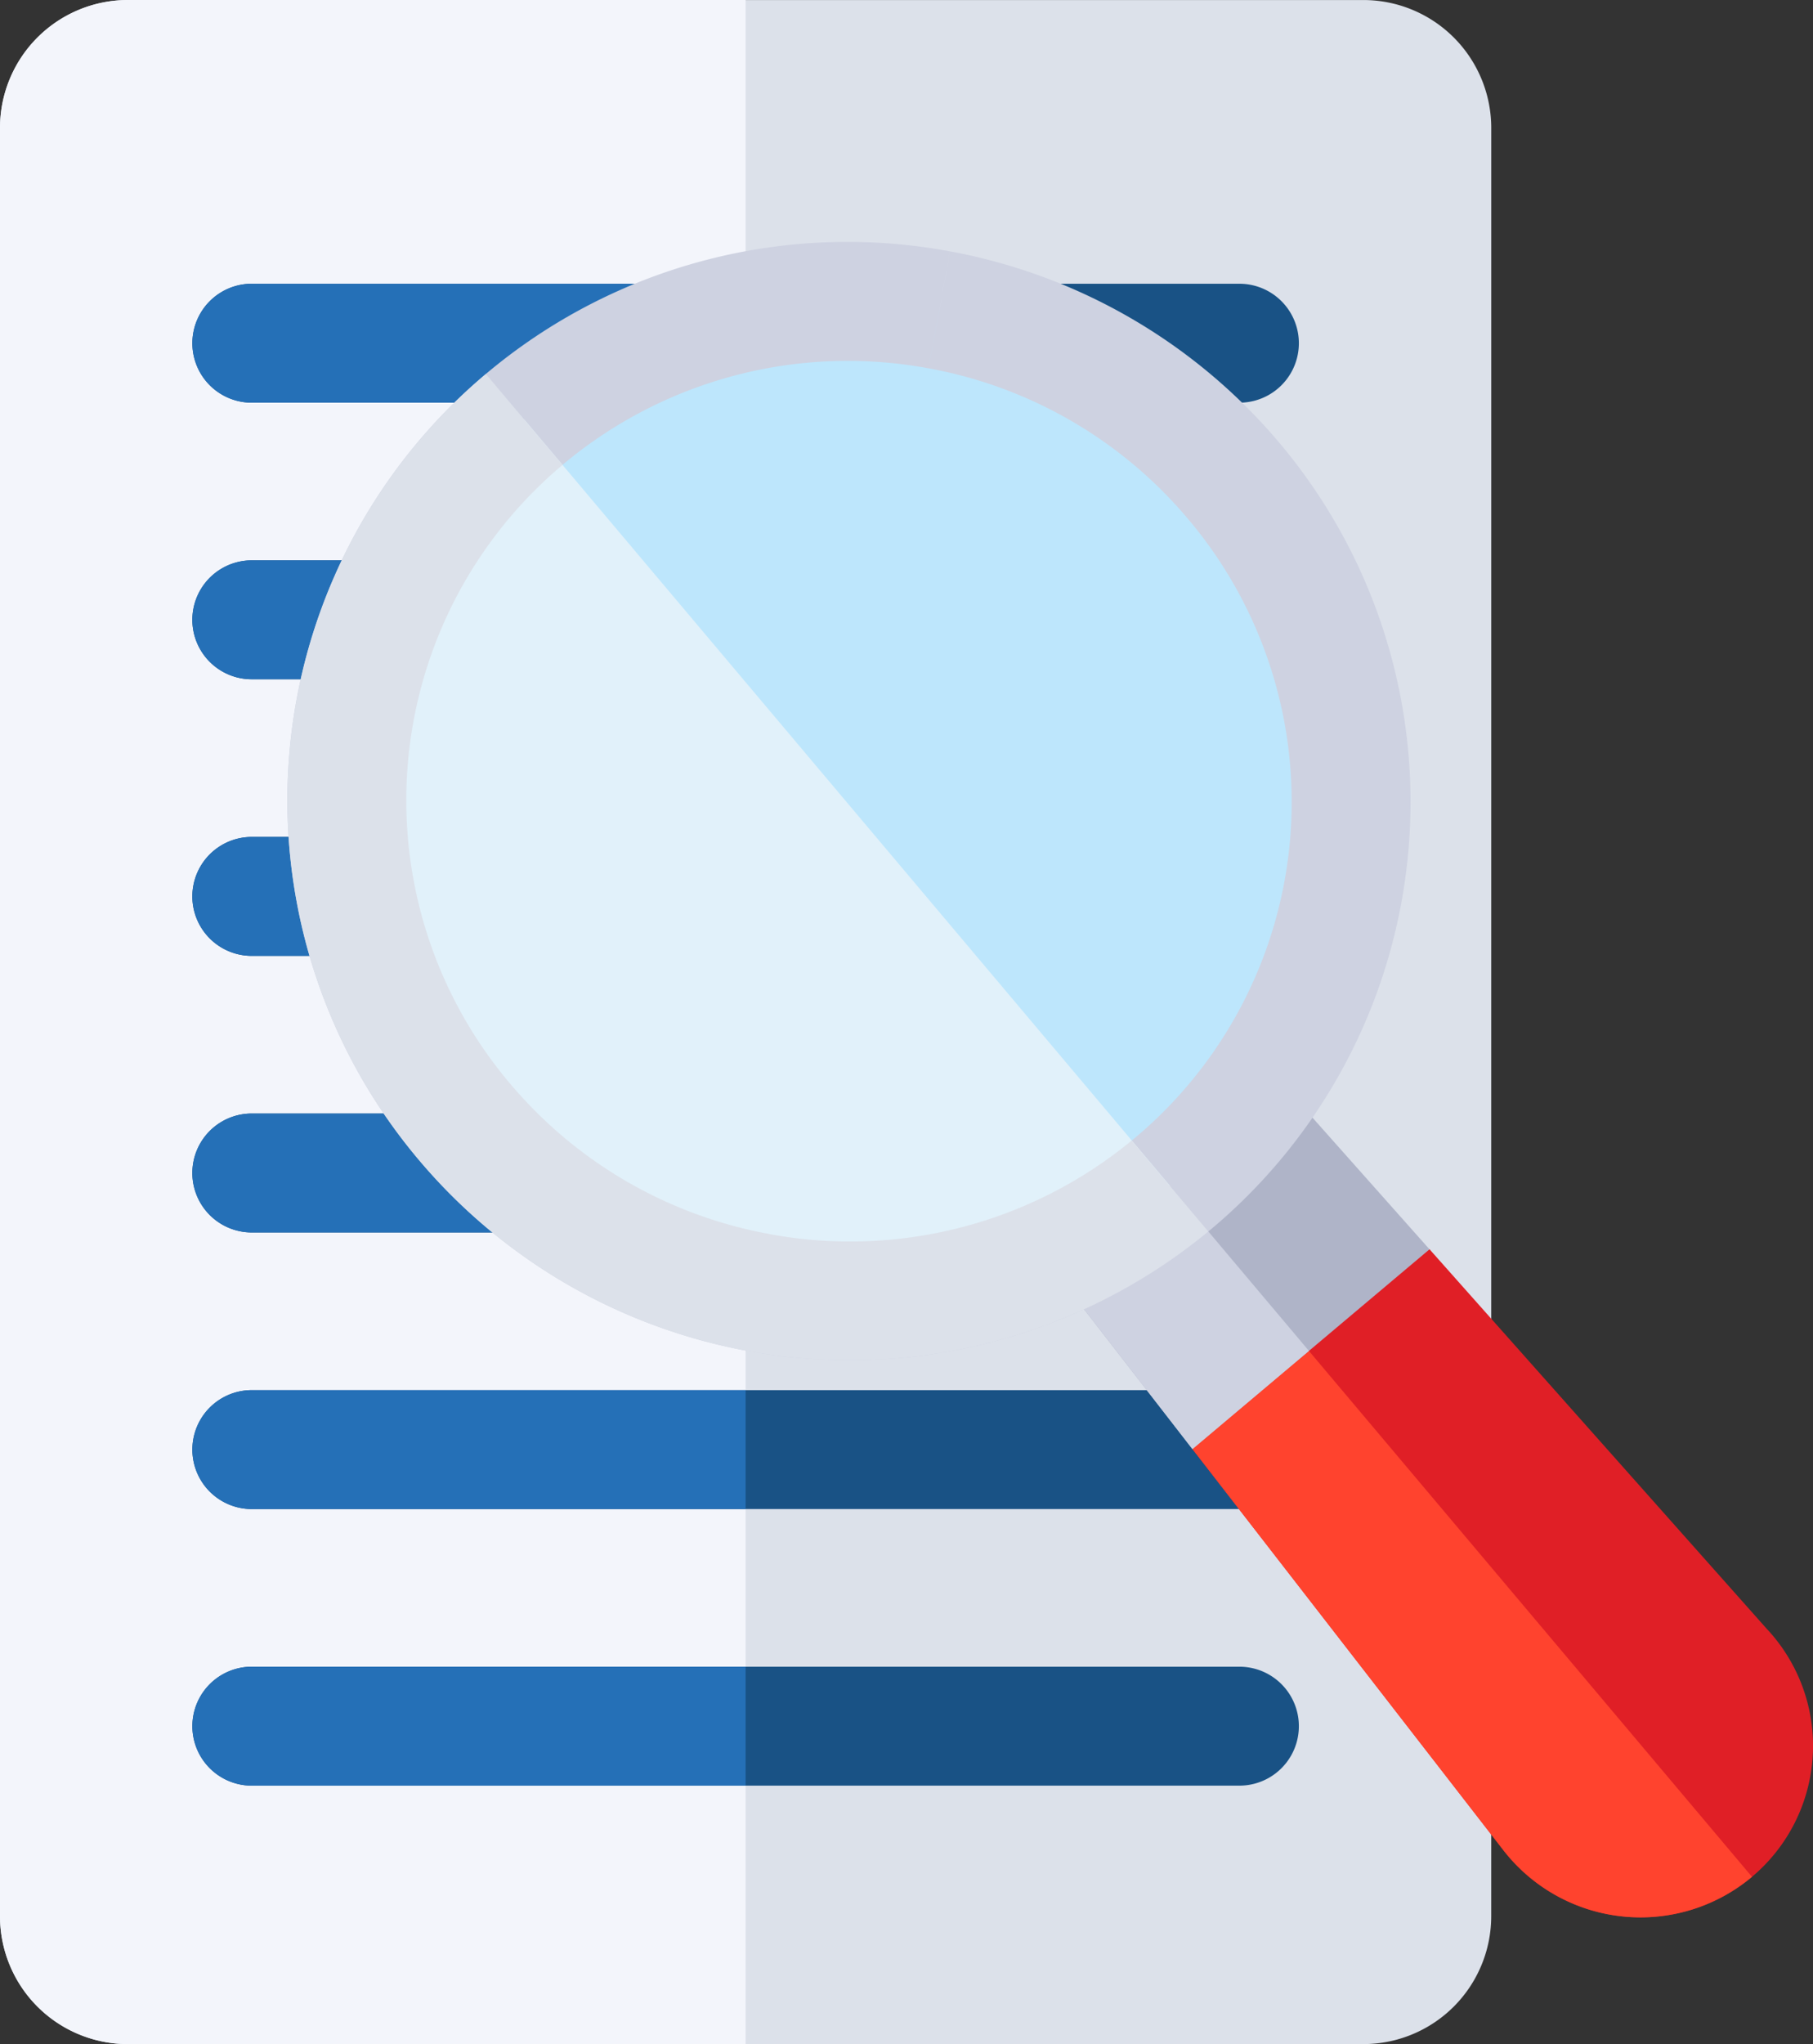 <svg height="70.373" viewBox="0 0 62.451 70.373" width="62.451" xmlns="http://www.w3.org/2000/svg"><rect x="0" y="0" width="62.451" height="70.373" fill="#333333" stroke="none"/><g transform="translate(0 .001)"><path d="m51.367 51.339v14.628a4.406 4.406 0 0 1 -4.406 4.405h-42.556a4.405 4.405 0 0 1 -4.405-4.405v-61.562a4.406 4.406 0 0 1 4.405-4.405h42.557a4.406 4.406 0 0 1 4.406 4.406zm0 0" fill="#dce1ea"/><path d="m4.406 0a4.406 4.406 0 0 0 -4.406 4.405v61.562a4.406 4.406 0 0 0 4.405 4.406h21.279v-70.373zm0 0" fill="#f3f5fb" transform="translate(0 -.001)"/><g fill="#195285"><path d="m244.414 75.164h-8.5a2.047 2.047 0 1 1 0-4.094h8.5a2.047 2.047 0 1 1 0 4.094zm0 0" transform="translate(-201.72 -61.302)"/><path d="m63.212 75.164h-12.953a2.047 2.047 0 1 1 0-4.094h12.953a2.047 2.047 0 1 1 0 4.094zm0 0" transform="translate(-41.585 -61.302)"/><path d="m54.369 144.446h-4.111a2.047 2.047 0 1 1 0-4.094h4.111a2.047 2.047 0 1 1 0 4.094zm0 0" transform="translate(-41.585 -121.061)"/><path d="m54.9 213.727h-4.642a2.047 2.047 0 1 1 0-4.094h4.642a2.047 2.047 0 0 1 0 4.094zm0 0" transform="translate(-41.585 -180.82)"/><path d="m64.692 283.008h-14.434a2.047 2.047 0 0 1 0-4.094h14.434a2.047 2.047 0 1 1 0 4.094zm0 0" transform="translate(-41.585 -240.579)"/><path d="m84.278 352.289h-34.02a2.047 2.047 0 1 1 0-4.094h34.02a2.047 2.047 0 1 1 0 4.094zm0 0" transform="translate(-41.584 -300.337)"/><path d="m84.278 421.571h-34.02a2.047 2.047 0 0 1 0-4.094h34.02a2.047 2.047 0 1 1 0 4.094zm0 0" transform="translate(-41.584 -360.097)"/></g><path d="m50.258 75.164h12.954a2.047 2.047 0 1 0 0-4.094h-12.954a2.047 2.047 0 1 0 0 4.094zm0 0" fill="#2570b7" transform="translate(-41.585 -61.302)"/><path d="m50.258 144.446h4.111a2.047 2.047 0 1 0 0-4.094h-4.111a2.047 2.047 0 1 0 0 4.094zm0 0" fill="#2570b7" transform="translate(-41.585 -121.062)"/><path d="m50.258 213.727h4.642a2.047 2.047 0 0 0 0-4.094h-4.642a2.047 2.047 0 1 0 0 4.094zm0 0" fill="#2570b7" transform="translate(-41.585 -180.82)"/><path d="m50.258 283.008h14.435a2.047 2.047 0 1 0 0-4.094h-14.435a2.047 2.047 0 0 0 0 4.094zm0 0" fill="#2570b7" transform="translate(-41.585 -240.579)"/><path d="m50.258 348.195a2.047 2.047 0 1 0 0 4.094h17.011v-4.094zm0 0" fill="#2570b7" transform="translate(-41.585 -300.337)"/><path d="m48.211 419.524a2.047 2.047 0 0 0 2.047 2.047h17.011v-4.094h-17.011a2.047 2.047 0 0 0 -2.047 2.047zm0 0" fill="#2570b7" transform="translate(-41.585 -360.097)"/><path d="m318.651 326.023-11.645-13.1-5.032 2.454-3.134 4.424 10.741 13.849a5.981 5.981 0 0 0 8.535.878 5.888 5.888 0 0 0 .535-8.507zm0 0" fill="#e01f26" transform="translate(-257.765 -269.916)"/><path d="m298.84 335.194 10.741 13.849a5.981 5.981 0 0 0 8.535.878l-16.143-19.151zm0 0" fill="#ff432e" transform="translate(-257.766 -285.307)"/><path d="m261.134 257.574-7.634 6.45 6.232 8.035 8.167-6.877zm0 0" fill="#afb4c8" transform="translate(-218.658 -222.172)"/><path d="m253.5 284.924 6.232 8.035 4.014-3.38-6.553-7.774zm0 0" fill="#ced2e1" transform="translate(-218.658 -243.072)"/><path d="m101.1 109.621a17.4 17.4 0 0 1 -10.072-5.808 17.13 17.13 0 0 1 2-24.251 17.37 17.37 0 0 1 24.372 2.038 17.131 17.131 0 0 1 -2 24.251 17.289 17.289 0 0 1 -14.3 3.771zm0 0" fill="#bde6fc" transform="translate(-74.973 -65.125)"/><path d="m94.851 60.93-.739 4.027a15.251 15.251 0 0 1 8.882 5.122 15.083 15.083 0 0 1 -1.758 21.357 15.323 15.323 0 0 1 -21.495-1.8 15.084 15.084 0 0 1 1.759-21.355 15.266 15.266 0 0 1 12.611-3.324l.738-4.027a19.331 19.331 0 0 0 -15.986 4.218 19.177 19.177 0 0 0 -2.238 27.146 19.418 19.418 0 0 0 27.246 2.275 19.178 19.178 0 0 0 2.239-27.146 19.451 19.451 0 0 0 -11.259-6.493zm0 0" fill="#ced2e1" transform="translate(-62.124 -52.277)"/><path d="m86.979 116.746a17.055 17.055 0 0 0 4.054 12.554 17.368 17.368 0 0 0 24.242 2.141l-22.246-26.387a17.019 17.019 0 0 0 -6.05 11.692zm0 0" fill="#e1f1fa" transform="translate(-74.973 -90.616)"/><path d="m88.626 123.277a15.253 15.253 0 0 1 -8.884-5.122 15.083 15.083 0 0 1 1.758-21.355l-2.639-3.13a19.177 19.177 0 0 0 -2.235 27.143 19.415 19.415 0 0 0 27.119 2.378l-2.639-3.131a15.264 15.264 0 0 1 -12.481 3.219zm0 0" fill="#dce1ea" transform="translate(-62.124 -80.794)"/></g></svg>